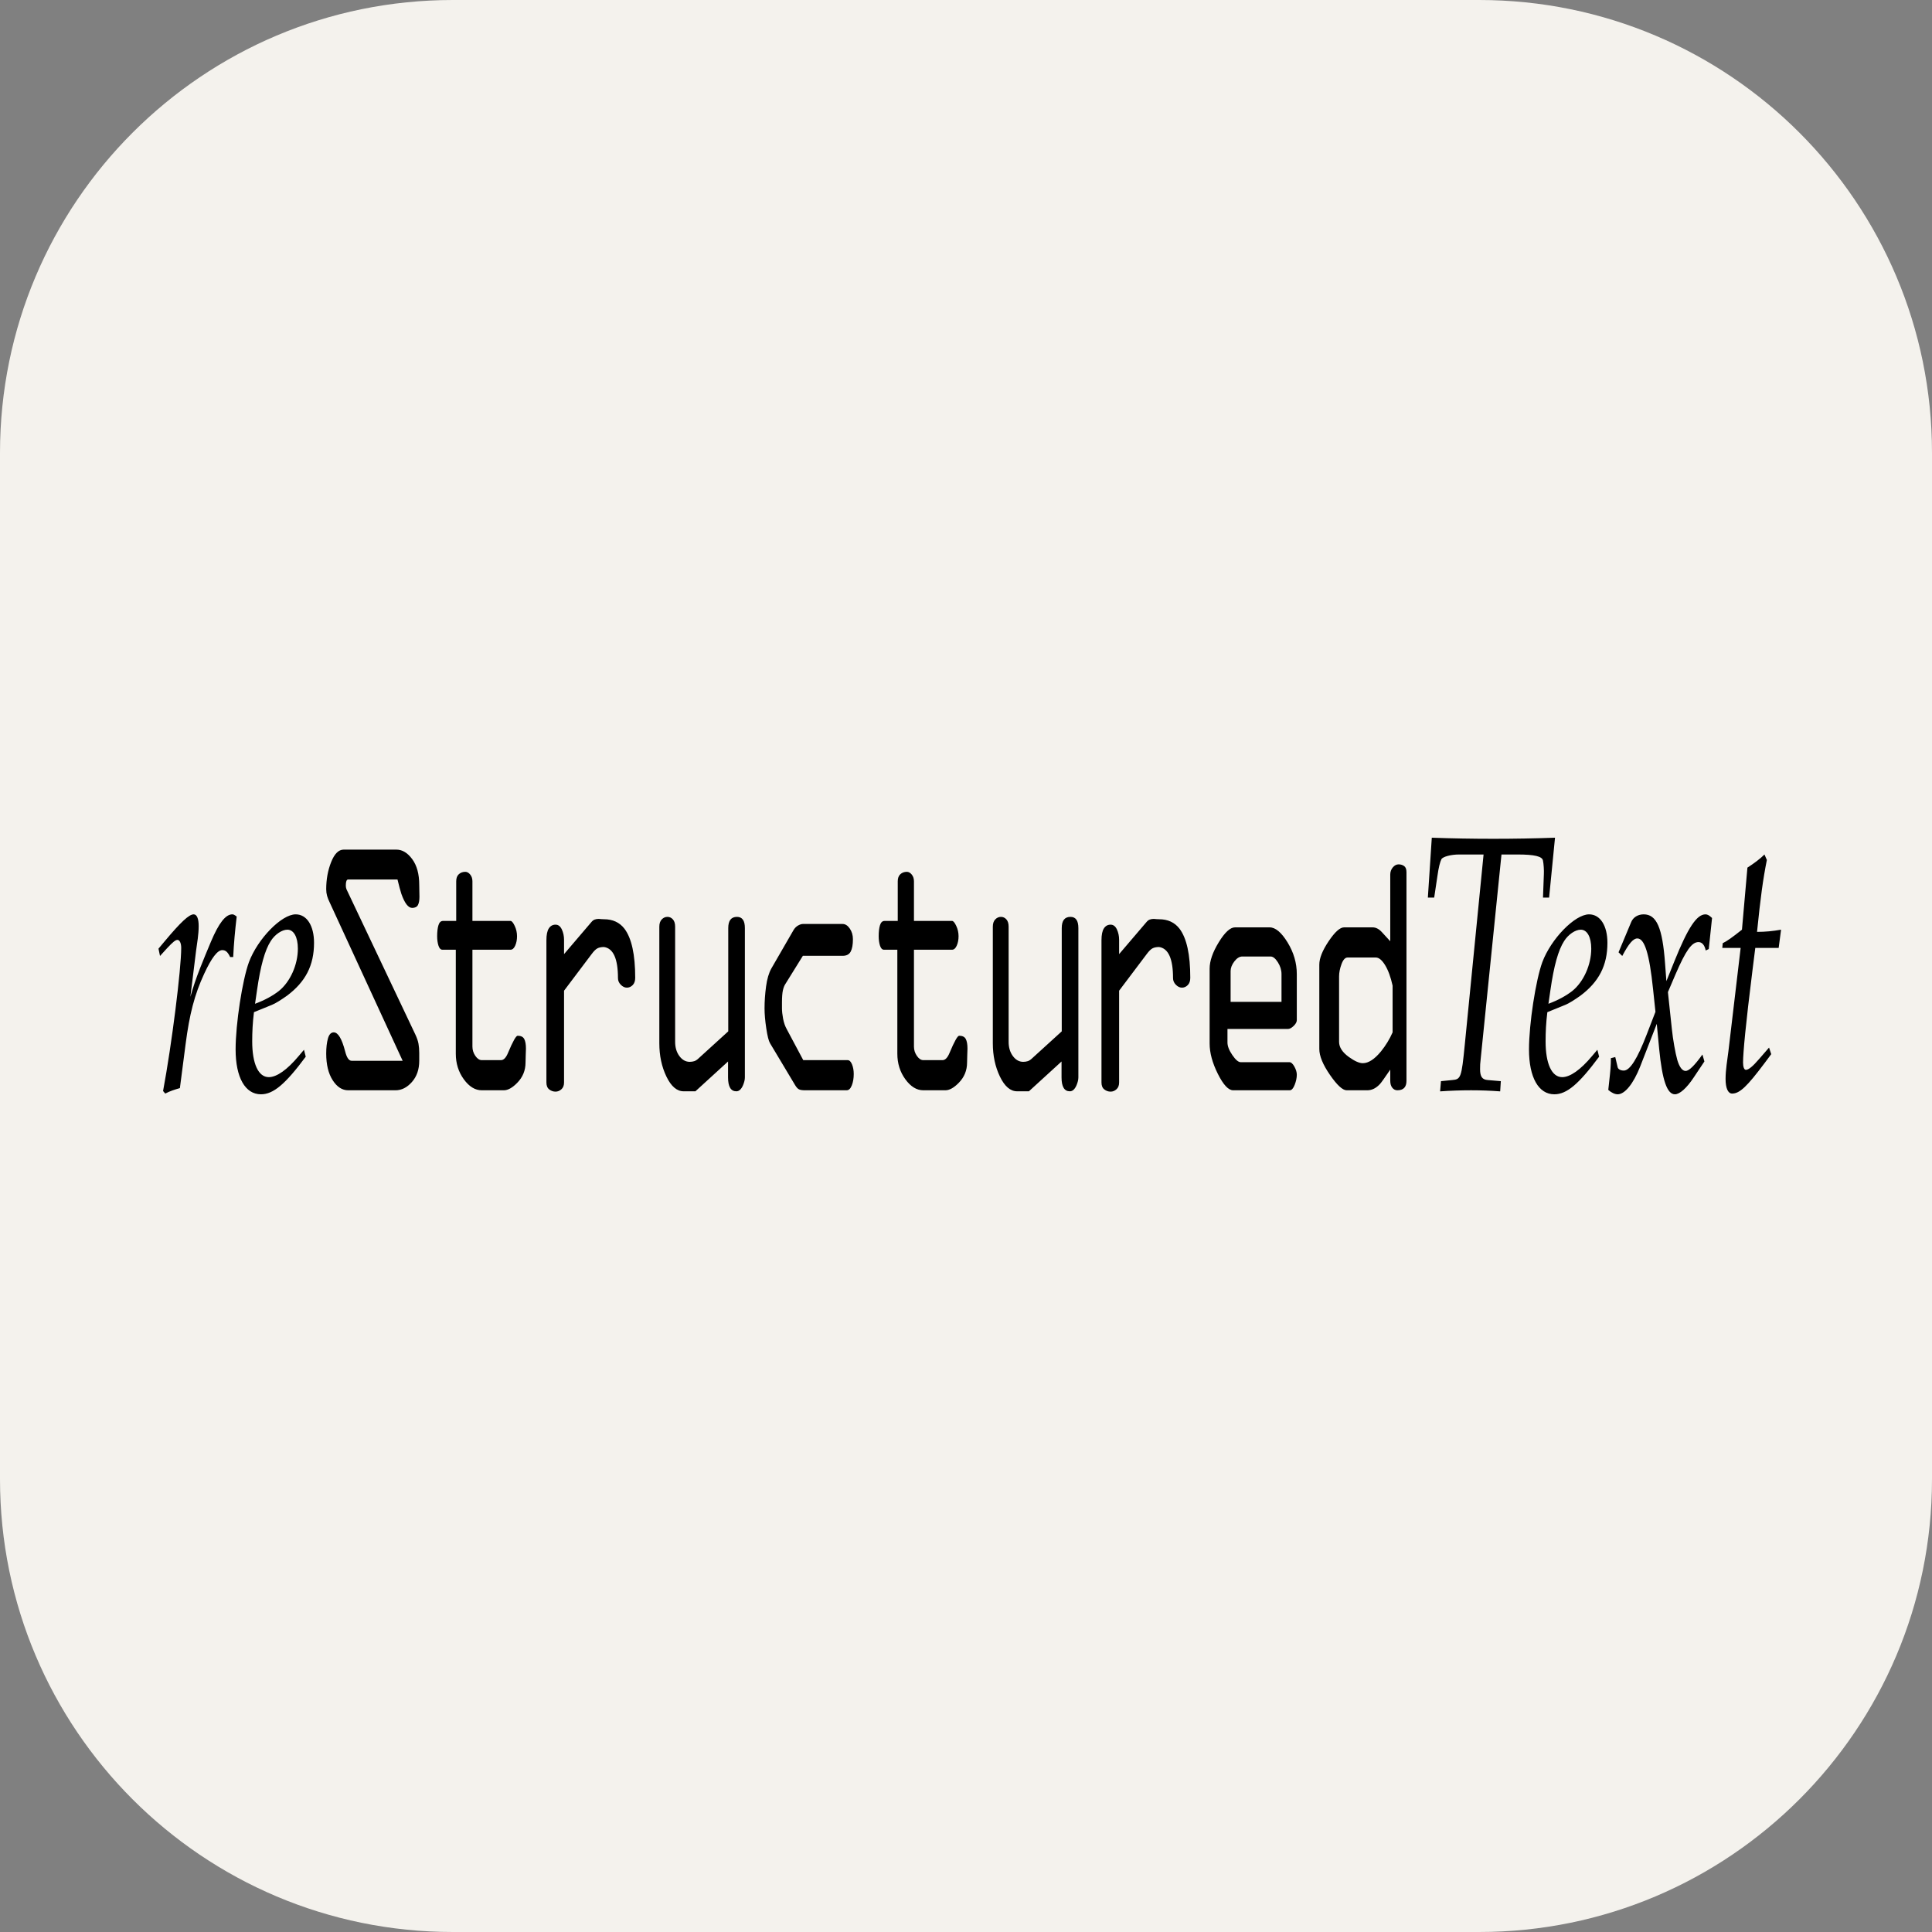 <svg width="256" height="256" viewBox="0 0 256 256" fill="none" xmlns="http://www.w3.org/2000/svg">
<rect x="0" y="0" width="256" height="256" fill="#808080" stroke="none"/>
<path d="M196 0H60C26.863 0 0 26.863 0 60V196C0 229.137 26.863 256 60 256H196C229.137 256 256 229.137 256 196V60C256 26.863 229.137 0 196 0Z" fill="#F4F2ED"/>
<path d="M21.897 144.903C22.534 144.565 23.171 144.371 23.837 144.178L24.59 138.374C25.111 134.36 25.776 131.797 27.05 129.04C28.034 126.912 28.816 125.896 29.453 125.896C29.887 125.896 30.176 126.138 30.495 126.815H30.9C30.987 124.977 31.132 123.43 31.363 121.447C31.045 121.205 30.929 121.156 30.784 121.156C29.887 121.156 28.99 122.317 27.948 124.784C26.963 127.154 25.95 129.475 25.226 132.087L25.979 125.993C26.124 124.929 26.326 123.817 26.326 122.704C26.326 121.737 26.095 121.156 25.661 121.156C25.053 121.156 23.953 122.172 21.811 124.735L21 125.703L21.203 126.67L22.129 125.654C22.939 124.784 23.258 124.542 23.518 124.542C23.808 124.542 24.011 124.977 24.011 125.606C24.011 128.411 22.766 138.374 21.608 144.565L21.897 144.903ZM34.577 145C36.227 145 37.819 143.646 40.511 140.018L40.279 139.1L39.584 139.922C38.05 141.76 36.661 142.727 35.619 142.727C34.229 142.727 33.419 140.937 33.419 137.987C33.419 136.73 33.477 135.521 33.65 134.118L36.024 133.151C36.516 132.957 37.269 132.474 38.021 131.942C40.482 130.104 41.611 127.927 41.611 124.929C41.611 122.656 40.656 121.156 39.179 121.156C37.298 121.156 34.142 124.397 32.984 127.492C32.116 129.862 31.219 135.666 31.219 139.051C31.219 142.775 32.492 145 34.577 145ZM33.795 133.006L34.055 131.216C34.519 127.976 35.098 125.896 35.879 124.687C36.429 123.817 37.355 123.188 38.079 123.188C38.919 123.188 39.469 124.155 39.469 125.703C39.469 127.831 38.456 130.104 36.95 131.313C36.14 131.942 35.098 132.522 33.795 133.006ZM52.412 144.468C53.211 144.468 53.934 144.103 54.581 143.372C55.227 142.641 55.551 141.703 55.551 140.559V139.511C55.551 139.066 55.517 138.661 55.451 138.295C55.384 137.93 55.246 137.524 55.037 137.08L45.907 117.822C45.85 117.663 45.822 117.504 45.822 117.345C45.822 116.805 45.926 116.535 46.136 116.535H52.669C52.878 117.393 53.05 118.029 53.183 118.442C53.62 119.681 54.096 120.301 54.609 120.301C54.99 120.301 55.246 120.174 55.38 119.919C55.513 119.665 55.579 119.3 55.579 118.823C55.579 118.505 55.57 117.981 55.551 117.25C55.551 115.82 55.242 114.684 54.623 113.842C54.005 113 53.306 112.579 52.526 112.579H45.536C44.871 112.579 44.319 113.127 43.882 114.223C43.444 115.319 43.225 116.519 43.225 117.822C43.225 118.14 43.264 118.434 43.34 118.704C43.416 118.974 43.539 119.284 43.711 119.633L53.354 140.559H46.592C46.231 140.559 45.945 140.146 45.736 139.32C45.299 137.636 44.795 136.794 44.224 136.794C43.863 136.794 43.606 137.064 43.454 137.604C43.301 138.144 43.225 138.811 43.225 139.606C43.225 141.068 43.511 142.244 44.081 143.133C44.652 144.023 45.337 144.468 46.136 144.468H52.412ZM66.762 144.468C67.299 144.468 67.891 144.139 68.535 143.481C69.269 142.733 69.636 141.835 69.636 140.788C69.636 140.519 69.645 140.175 69.663 139.756C69.681 139.337 69.69 139.067 69.69 138.948C69.69 138.379 69.614 137.953 69.462 137.669C69.31 137.384 69.019 137.242 68.589 137.242C68.374 137.242 67.953 137.99 67.326 139.486C67.058 140.145 66.744 140.474 66.386 140.474H63.834C63.53 140.474 63.248 140.287 62.988 139.913C62.728 139.539 62.599 139.127 62.599 138.679V125.843H67.649C67.899 125.843 68.105 125.663 68.266 125.304C68.428 124.945 68.508 124.526 68.508 124.048C68.508 123.569 68.405 123.113 68.199 122.679C67.993 122.245 67.81 122.028 67.649 122.028H62.599V116.777C62.599 116.418 62.5 116.119 62.303 115.88C62.106 115.64 61.891 115.521 61.658 115.521C61.318 115.521 61.032 115.625 60.799 115.835C60.566 116.044 60.45 116.358 60.45 116.777V122.028H58.704C58.417 122.028 58.216 122.215 58.099 122.589C57.983 122.963 57.925 123.449 57.925 124.048C57.925 124.526 57.983 124.945 58.099 125.304C58.216 125.663 58.39 125.843 58.623 125.843H60.396V139.621C60.396 140.908 60.75 142.037 61.457 143.009C62.164 143.982 62.957 144.468 63.834 144.468H66.762ZM73.611 144.648C73.897 144.648 74.157 144.543 74.39 144.333C74.622 144.124 74.739 143.825 74.739 143.436V131.273L78.392 126.426C78.679 126.037 78.934 125.783 79.158 125.663C79.382 125.544 79.672 125.484 80.031 125.484C81.266 125.663 81.884 127.04 81.884 129.613C81.884 129.942 82.01 130.234 82.26 130.488C82.511 130.742 82.78 130.869 83.066 130.869C83.353 130.869 83.608 130.757 83.832 130.533C84.055 130.308 84.168 129.987 84.168 129.568C84.168 126.486 83.693 124.317 82.744 123.06C82.099 122.223 81.195 121.804 80.031 121.804C79.87 121.804 79.637 121.789 79.332 121.759C79.135 121.759 78.956 121.789 78.795 121.849C78.634 121.908 78.482 122.028 78.338 122.208L74.739 126.426V124.541C74.739 124.033 74.64 123.569 74.443 123.15C74.246 122.731 73.969 122.522 73.611 122.522C73.235 122.522 72.939 122.686 72.724 123.015C72.509 123.345 72.402 123.868 72.402 124.586V143.436C72.402 143.855 72.527 144.161 72.778 144.356C73.029 144.55 73.306 144.648 73.611 144.648ZM92.145 144.603L96.47 140.653V142.763C96.47 143.989 96.838 144.603 97.572 144.603C97.93 144.603 98.225 144.333 98.458 143.795C98.619 143.406 98.7 143.062 98.7 142.763V122.971C98.7 121.983 98.351 121.49 97.652 121.49C96.882 121.49 96.497 121.983 96.497 122.971V136.659L92.602 140.204C92.387 140.414 92.186 140.549 91.998 140.608C91.81 140.668 91.608 140.698 91.393 140.698C90.856 140.698 90.4 140.444 90.023 139.935C89.647 139.427 89.459 138.798 89.459 138.05V122.791C89.459 122.372 89.361 122.051 89.164 121.826C88.967 121.602 88.725 121.49 88.439 121.49C88.152 121.49 87.901 121.602 87.686 121.826C87.472 122.051 87.364 122.372 87.364 122.791V138.23C87.364 139.875 87.677 141.349 88.304 142.65C88.931 143.952 89.692 144.603 90.588 144.603H92.145ZM112.185 144.468C112.471 144.468 112.7 144.251 112.87 143.817C113.04 143.383 113.125 142.882 113.125 142.314C113.125 141.835 113.049 141.409 112.897 141.035C112.744 140.661 112.552 140.474 112.319 140.474H106.436L104.234 136.345C104.019 135.956 103.862 135.5 103.763 134.976C103.665 134.452 103.616 133.996 103.616 133.607V132.844C103.616 132.126 103.656 131.588 103.737 131.228C103.817 130.869 103.929 130.585 104.072 130.376L106.383 126.651H111.648C112.167 126.651 112.525 126.464 112.722 126.09C112.919 125.716 113.017 125.17 113.017 124.452C113.017 123.913 112.879 123.442 112.601 123.038C112.324 122.634 112.006 122.432 111.648 122.432H106.383C106.203 122.432 105.993 122.499 105.751 122.634C105.509 122.769 105.308 122.971 105.147 123.24L102.219 128.311C101.879 128.91 101.641 129.71 101.507 130.712C101.373 131.715 101.306 132.68 101.306 133.607C101.306 134.355 101.382 135.238 101.534 136.255C101.686 137.272 101.852 137.931 102.031 138.23L105.362 143.795C105.541 144.094 105.72 144.281 105.899 144.356C106.078 144.431 106.329 144.468 106.651 144.468H112.185ZM125.268 144.468C125.805 144.468 126.396 144.139 127.041 143.481C127.775 142.733 128.142 141.835 128.142 140.788C128.142 140.519 128.151 140.175 128.169 139.756C128.187 139.337 128.196 139.067 128.196 138.948C128.196 138.379 128.12 137.953 127.968 137.669C127.816 137.384 127.525 137.242 127.095 137.242C126.88 137.242 126.459 137.99 125.832 139.486C125.564 140.145 125.25 140.474 124.892 140.474H122.34C122.036 140.474 121.754 140.287 121.494 139.913C121.234 139.539 121.104 139.127 121.104 138.679V125.843H126.155C126.405 125.843 126.611 125.663 126.772 125.304C126.934 124.945 127.014 124.526 127.014 124.048C127.014 123.569 126.911 123.113 126.705 122.679C126.499 122.245 126.316 122.028 126.155 122.028H121.104V116.777C121.104 116.418 121.006 116.119 120.809 115.88C120.612 115.64 120.397 115.521 120.164 115.521C119.824 115.521 119.538 115.625 119.305 115.835C119.072 116.044 118.956 116.358 118.956 116.777V122.028H117.209C116.923 122.028 116.721 122.215 116.605 122.589C116.489 122.963 116.43 123.449 116.43 124.048C116.43 124.526 116.489 124.945 116.605 125.304C116.721 125.663 116.896 125.843 117.129 125.843H118.902V139.621C118.902 140.908 119.255 142.037 119.963 143.009C120.67 143.982 121.463 144.468 122.34 144.468H125.268ZM136.335 144.603L140.66 140.653V142.763C140.66 143.989 141.027 144.603 141.762 144.603C142.12 144.603 142.415 144.333 142.648 143.795C142.809 143.406 142.89 143.062 142.89 142.763V122.971C142.89 121.983 142.541 121.49 141.842 121.49C141.072 121.49 140.687 121.983 140.687 122.971V136.659L136.792 140.204C136.577 140.414 136.376 140.549 136.188 140.608C136 140.668 135.798 140.698 135.583 140.698C135.046 140.698 134.589 140.444 134.213 139.935C133.837 139.427 133.649 138.798 133.649 138.05V122.791C133.649 122.372 133.551 122.051 133.354 121.826C133.157 121.602 132.915 121.49 132.628 121.49C132.342 121.49 132.091 121.602 131.876 121.826C131.661 122.051 131.554 122.372 131.554 122.791V138.23C131.554 139.875 131.867 141.349 132.494 142.65C133.121 143.952 133.882 144.603 134.777 144.603H136.335ZM147.161 144.648C147.447 144.648 147.707 144.543 147.94 144.333C148.173 144.124 148.289 143.825 148.289 143.436V131.273L151.942 126.426C152.229 126.037 152.484 125.783 152.708 125.663C152.932 125.544 153.223 125.484 153.581 125.484C154.817 125.663 155.434 127.04 155.434 129.613C155.434 129.942 155.56 130.234 155.81 130.488C156.061 130.742 156.33 130.869 156.616 130.869C156.903 130.869 157.158 130.757 157.382 130.533C157.606 130.308 157.718 129.987 157.718 129.568C157.718 126.486 157.243 124.317 156.294 123.06C155.649 122.223 154.745 121.804 153.581 121.804C153.42 121.804 153.187 121.789 152.882 121.759C152.686 121.759 152.506 121.789 152.345 121.849C152.184 121.908 152.032 122.028 151.889 122.208L148.289 126.426V124.541C148.289 124.033 148.191 123.569 147.994 123.15C147.797 122.731 147.519 122.522 147.161 122.522C146.785 122.522 146.489 122.686 146.274 123.015C146.059 123.345 145.952 123.868 145.952 124.586V143.436C145.952 143.855 146.077 144.161 146.328 144.356C146.579 144.55 146.856 144.648 147.161 144.648ZM170.893 144.468C171.144 144.468 171.363 144.229 171.551 143.75C171.739 143.271 171.833 142.822 171.833 142.404C171.833 142.074 171.726 141.715 171.511 141.326C171.296 140.937 171.072 140.743 170.839 140.743H164.392C164.088 140.743 163.721 140.429 163.291 139.801C162.861 139.172 162.646 138.619 162.646 138.14V136.345H170.651C170.884 136.345 171.139 136.21 171.417 135.941C171.694 135.672 171.833 135.417 171.833 135.178V129.074C171.833 127.608 171.426 126.209 170.611 124.878C169.796 123.547 169.004 122.881 168.233 122.881H163.64C163.013 122.881 162.297 123.539 161.491 124.856C160.685 126.172 160.282 127.339 160.282 128.356V138.275C160.282 139.501 160.645 140.84 161.37 142.291C162.095 143.742 162.771 144.468 163.398 144.468H170.893ZM169.806 132.754H163.063V128.67C163.063 128.251 163.229 127.825 163.56 127.391C163.892 126.957 164.245 126.741 164.621 126.741H168.355C168.677 126.741 169 126.995 169.322 127.503C169.644 128.012 169.806 128.536 169.806 129.074V132.754ZM181.181 144.468C181.79 144.468 182.354 144.184 182.873 143.615C183.035 143.436 183.482 142.807 184.216 141.73V143.211C184.216 143.6 184.306 143.907 184.485 144.131C184.664 144.356 184.888 144.468 185.157 144.468C185.963 144.468 186.365 144.049 186.365 143.211V115.565C186.365 115.177 186.262 114.907 186.057 114.758C185.851 114.608 185.604 114.533 185.318 114.533C185.031 114.533 184.776 114.668 184.552 114.937C184.328 115.206 184.216 115.521 184.216 115.88V124.721C183.858 124.332 183.487 123.928 183.102 123.509C182.717 123.09 182.309 122.881 181.879 122.881H178.092C177.555 122.881 176.874 123.494 176.05 124.721C175.227 125.948 174.815 126.98 174.815 127.818V138.993C174.815 139.92 175.285 141.065 176.225 142.426C177.165 143.787 177.904 144.468 178.441 144.468H181.181ZM180.577 140.878C180.112 140.878 179.503 140.608 178.751 140.07C177.873 139.441 177.435 138.768 177.435 138.05V129.388C177.435 128.88 177.542 128.334 177.757 127.75C177.972 127.167 178.24 126.875 178.563 126.875H182.297C182.708 126.875 183.12 127.212 183.532 127.885C183.944 128.558 184.275 129.463 184.526 130.6V136.794C184.132 137.691 183.622 138.529 182.995 139.307C182.135 140.354 181.33 140.878 180.577 140.878ZM198.781 144.613L198.867 143.259L197.16 143.114C196.407 143.065 196.117 142.679 196.117 141.663C196.117 141.179 196.117 140.986 196.233 139.97L198.954 113.225H201.068C203.325 113.225 204.368 113.467 204.454 114.047C204.541 114.434 204.599 115.353 204.57 115.836L204.454 118.932H205.265L206.047 111C203.325 111.097 200.604 111.145 197.883 111.145C195.162 111.145 192.441 111.097 189.72 111L189.199 118.932H190.038L190.473 116.03C190.617 114.966 190.82 114.192 190.994 113.853C191.167 113.515 192.267 113.225 193.338 113.225H196.581L194.091 138.422C193.657 142.824 193.57 143.017 192.412 143.114L190.936 143.259L190.82 144.613C192.181 144.516 193.57 144.468 194.931 144.468C196.233 144.468 197.507 144.516 198.781 144.613ZM205.957 145C207.607 145 209.199 143.646 211.891 140.018L211.66 139.1L210.965 139.922C209.431 141.76 208.041 142.727 206.999 142.727C205.61 142.727 204.799 140.937 204.799 137.987C204.799 136.73 204.857 135.521 205.031 134.118L207.405 133.151C207.897 132.957 208.649 132.474 209.402 131.942C211.863 130.104 212.992 127.927 212.992 124.929C212.992 122.656 212.036 121.156 210.56 121.156C208.678 121.156 205.523 124.397 204.365 127.492C203.497 129.862 202.599 135.666 202.599 139.051C202.599 142.775 203.873 145 205.957 145ZM205.176 133.006L205.436 131.216C205.899 127.976 206.478 125.896 207.26 124.687C207.81 123.817 208.736 123.188 209.46 123.188C210.299 123.188 210.849 124.155 210.849 125.703C210.849 127.831 209.836 130.104 208.331 131.313C207.52 131.942 206.478 132.522 205.176 133.006ZM221.934 145C222.571 145 223.497 144.178 224.423 142.775L225.842 140.647L225.581 139.728C224.539 141.179 223.815 141.905 223.352 141.905C222.918 141.905 222.542 141.421 222.252 140.454C221.992 139.535 221.673 137.745 221.529 136.343L221.008 131.458L222.021 129.088C223.381 125.945 224.163 124.832 225.06 124.832C225.523 124.832 225.871 125.219 226.015 125.945L226.421 125.751L226.855 121.64C226.508 121.302 226.247 121.156 225.987 121.156C224.829 121.156 223.671 122.898 221.876 127.347L220.805 130.007L220.631 127.686C220.284 122.898 219.502 121.156 217.794 121.156C217.042 121.156 216.405 121.543 216.144 122.172L214.465 126.186L214.957 126.67C215.826 125.026 216.405 124.349 216.955 124.349C217.91 124.349 218.547 126.331 219.039 131.071L219.357 134.07L218.2 137.068C216.955 140.309 215.971 141.856 215.16 141.856C214.726 141.856 214.407 141.663 214.35 141.421L214.031 140.067L213.452 140.212C213.452 141.179 213.394 141.808 213.221 143.356C213.163 143.936 213.134 144.081 213.105 144.42C213.539 144.807 214.002 145 214.35 145C215.305 145 216.434 143.597 217.331 141.324L219.531 135.666L219.85 139.003C220.255 143.114 220.892 145 221.934 145ZM229.516 144.903C230.529 144.903 231.513 143.936 233.8 140.889C234.321 140.212 234.147 140.405 234.697 139.68L234.408 138.809L233.105 140.309C232.237 141.324 231.687 141.76 231.339 141.76C231.108 141.76 230.963 141.373 230.963 140.792C230.963 139.535 231.31 135.762 232.208 128.605L232.584 125.606H235.682L236 123.188C234.9 123.381 233.916 123.478 232.816 123.478C233.279 118.932 233.597 116.562 234.118 113.95L233.8 113.225C233.221 113.805 232.439 114.385 231.542 114.966L230.818 123.188C229.545 124.203 228.792 124.735 228.271 124.977L228.213 125.606H230.645L229.024 139.293C228.879 140.502 228.647 141.711 228.647 142.969C228.647 144.178 228.966 144.903 229.516 144.903Z" fill="black"/>
</svg>
